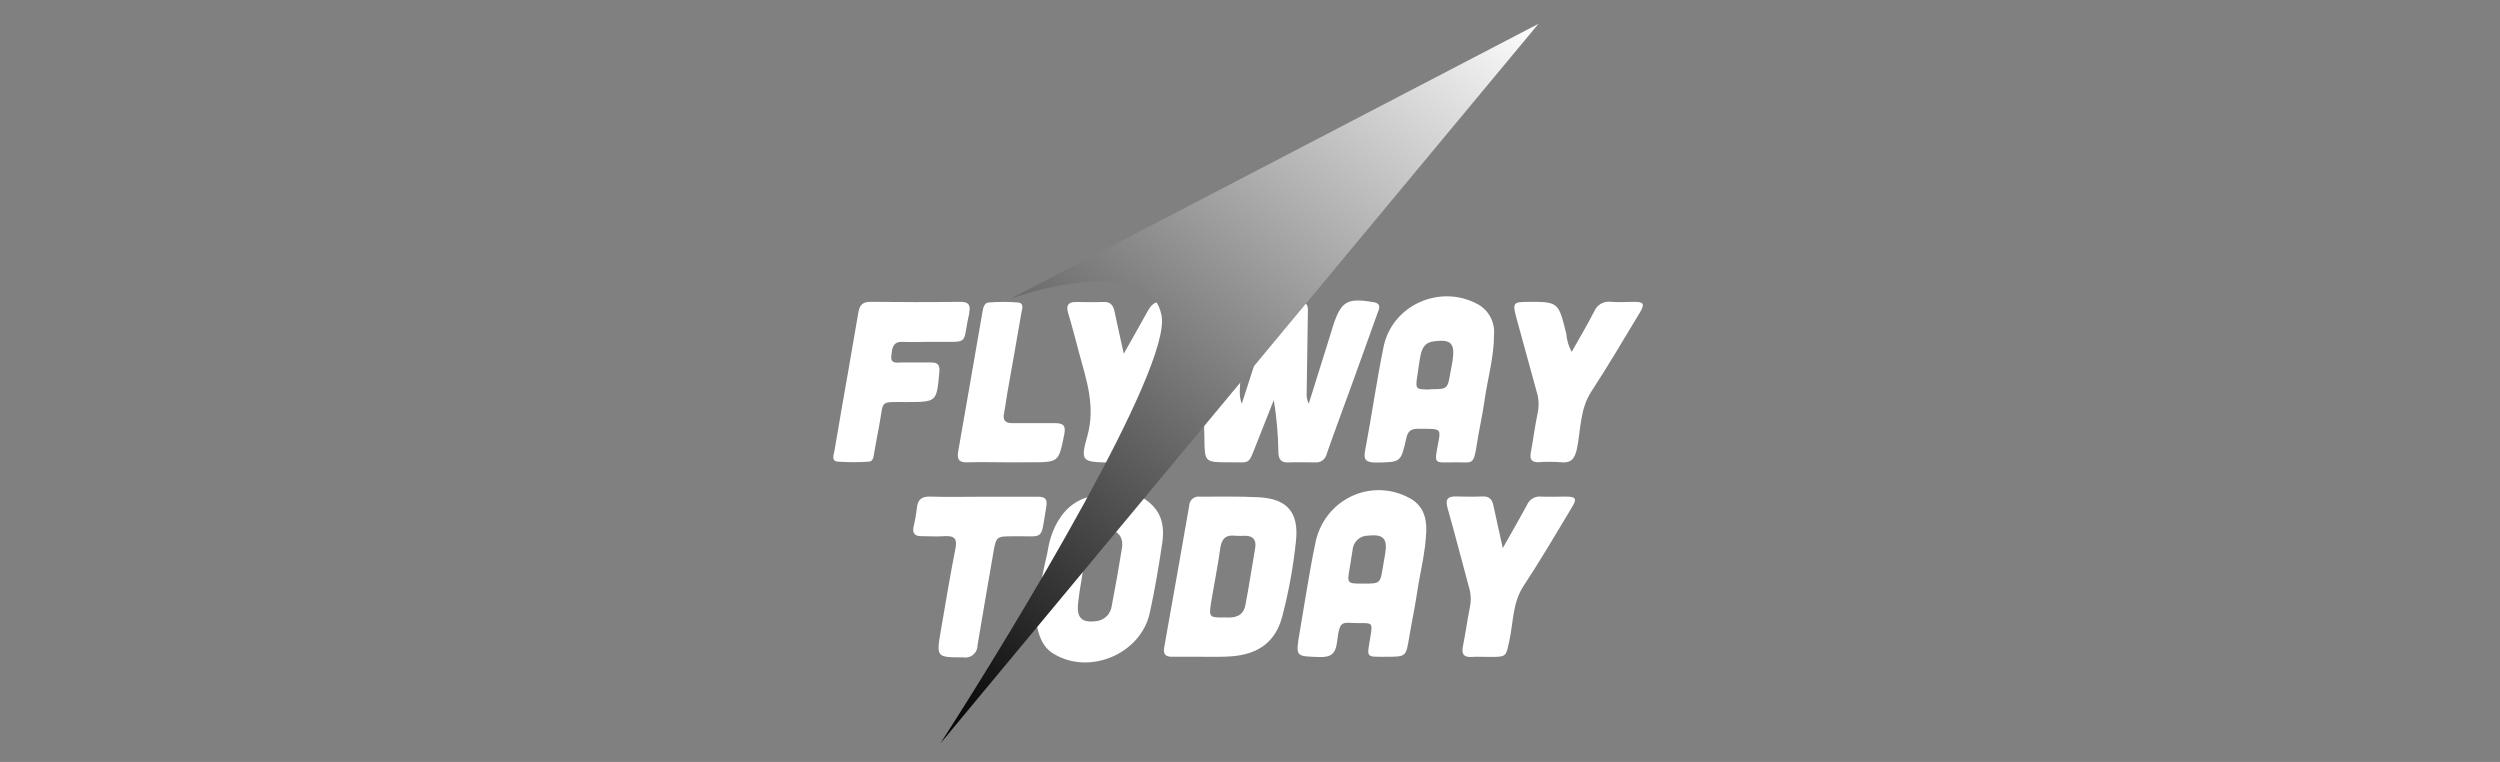 <svg width="105" height="32" viewBox="0 0 105 32" fill="none" xmlns="http://www.w3.org/2000/svg">
<rect x="0" y="0" width="105" height="32" fill="#808080" stroke="none"/>
<path d="M48.76 12.686C48.914 13.172 48.914 13.696 48.76 14.182C48.306 16.041 47.558 17.813 46.544 19.427C45.447 19.399 45.37 19.374 45.669 18.31C46.023 17.053 45.622 15.936 45.312 14.783C45.164 14.224 45.019 13.666 44.857 13.13C44.769 12.822 44.873 12.686 45.178 12.683C45.559 12.683 45.941 12.702 46.319 12.683C46.632 12.663 46.759 12.814 46.813 13.096C46.926 13.638 47.05 14.177 47.198 14.858C47.577 14.188 47.889 13.635 48.197 13.077C48.329 12.85 48.466 12.655 48.76 12.686Z" fill="white"/>
<path fill-rule="evenodd" clip-rule="evenodd" d="M45.74 22.956V20.862C45.253 20.991 44.829 21.294 44.546 21.717C44.361 21.979 44.233 22.258 44.141 22.548C44.069 22.776 44.02 23.01 43.983 23.248L43.832 23.919L43.703 24.572L45.74 22.956ZM47.164 21.724C47.01 21.911 46.857 22.097 46.693 22.278L45.395 23.886C45.315 23.942 45.255 24.02 45.197 24.098L45.197 24.098C45.17 24.134 45.143 24.169 45.114 24.202L43.534 26.193L43.534 26.193L43.536 26.164C43.534 26.174 43.534 26.183 43.534 26.193C43.627 26.71 43.789 27.19 44.269 27.469C45.77 28.369 47.911 27.464 48.29 25.744C48.504 24.774 48.666 23.8 48.812 22.82C48.954 21.881 48.669 21.301 47.928 20.865C47.642 21.143 47.403 21.435 47.164 21.724L47.164 21.724ZM45.507 23.831C45.484 23.983 45.458 24.135 45.433 24.287C45.372 24.652 45.311 25.017 45.276 25.383C45.224 25.967 45.455 26.16 46.031 26.09C46.2 26.075 46.358 26.002 46.479 25.883C46.6 25.763 46.676 25.604 46.696 25.434C46.852 24.632 46.992 23.831 47.121 23.026C47.143 22.894 47.138 22.783 47.117 22.69C47.051 22.409 46.828 22.298 46.693 22.278L45.507 23.831ZM45.507 23.831L43.534 26.193L45.395 23.886C45.428 23.863 45.465 23.844 45.507 23.831Z" fill="white"/>
<path d="M50.569 17.701L50.582 17.531C51.131 16.986 51.516 16.313 52.092 15.802C52.108 16.185 52.001 16.567 52.155 16.961C52.366 16.311 52.575 15.663 52.784 15.006C52.814 14.939 52.852 14.875 52.877 14.805C53.072 14.094 53.319 13.398 53.618 12.725C53.973 12.681 54.331 12.665 54.688 12.677C54.963 12.733 54.933 12.957 54.93 13.152L54.88 16.503C54.868 16.659 54.898 16.816 54.968 16.956C55.27 15.995 55.571 15.033 55.871 14.071C55.91 13.954 55.94 13.836 55.978 13.716C56.327 12.647 56.571 12.501 57.686 12.691C58.051 12.753 57.916 12.987 57.847 13.177C57.485 14.197 57.115 15.21 56.75 16.224C56.409 17.168 56.055 18.106 55.726 19.053C55.703 19.166 55.64 19.267 55.548 19.335C55.456 19.403 55.342 19.434 55.229 19.421C54.864 19.421 54.496 19.405 54.131 19.421C53.813 19.438 53.7 19.307 53.692 18.991C53.683 18.258 53.618 17.526 53.5 16.802C53.261 17.405 53.02 18.006 52.784 18.609C52.405 19.572 52.542 19.407 51.614 19.416C50.596 19.416 50.596 19.416 50.585 18.394C50.58 18.165 50.574 17.933 50.569 17.701Z" fill="white"/>
<path d="M61.083 19.419C60.219 19.419 60.227 19.539 60.416 18.55C60.51 18.061 60.477 18.02 59.977 18.011C59.826 18.011 59.672 18.011 59.522 18.011C59.247 18.011 59.124 18.128 59.063 18.41C58.838 19.43 58.827 19.41 57.795 19.427C57.383 19.427 57.246 19.324 57.34 18.896C57.614 17.456 57.817 15.998 58.111 14.562C58.476 12.803 60.496 11.915 62.074 12.781C62.296 12.904 62.478 13.09 62.598 13.317C62.718 13.543 62.771 13.8 62.749 14.057C62.749 15.006 62.475 15.92 62.346 16.849C62.261 17.447 62.124 18.034 62.033 18.628C61.885 19.606 61.841 19.399 61.083 19.419ZM60.068 16.347C60.803 16.347 60.801 16.347 60.924 15.604C60.949 15.453 60.984 15.302 61.007 15.152C61.119 14.406 60.938 14.236 60.197 14.339C59.837 14.389 59.722 14.635 59.662 14.934C59.601 15.233 59.579 15.453 59.538 15.71C59.439 16.358 59.439 16.358 60.068 16.358V16.347Z" fill="white"/>
<path d="M58.235 27.584C57.334 27.584 57.411 27.648 57.557 26.746C57.65 26.168 57.653 26.163 57.085 26.171C56.338 26.171 56.278 25.989 56.154 26.978C56.094 27.472 55.88 27.612 55.408 27.595C54.414 27.562 54.411 27.595 54.584 26.567C54.801 25.319 54.985 24.054 55.243 22.82C55.323 22.4 55.498 22.005 55.753 21.666C56.009 21.327 56.339 21.052 56.717 20.865C57.094 20.678 57.51 20.582 57.93 20.586C58.35 20.59 58.763 20.693 59.138 20.887C59.728 21.167 59.923 21.686 59.904 22.3C59.873 23.186 59.643 24.043 59.514 24.914C59.423 25.529 59.291 26.135 59.19 26.743C59.053 27.584 59.055 27.584 58.235 27.584ZM57.263 24.512C57.971 24.512 57.974 24.512 58.087 23.783C58.111 23.616 58.147 23.451 58.174 23.283C58.29 22.622 58.106 22.426 57.455 22.496C57.289 22.495 57.13 22.559 57.008 22.674C56.888 22.789 56.815 22.947 56.805 23.116C56.766 23.362 56.731 23.605 56.689 23.848C56.574 24.512 56.571 24.512 57.263 24.512Z" fill="white"/>
<path d="M50.452 27.584C50.043 27.584 49.628 27.584 49.219 27.584C48.945 27.584 48.846 27.467 48.898 27.179C49.249 25.215 49.598 23.24 49.944 21.253C49.944 21.196 49.957 21.139 49.981 21.087C50.005 21.034 50.04 20.988 50.083 20.951C50.127 20.913 50.177 20.886 50.232 20.87C50.286 20.854 50.343 20.851 50.4 20.86C51.223 20.86 52.046 20.843 52.87 20.885C54.061 20.949 54.558 21.516 54.431 22.722C54.32 23.798 54.125 24.864 53.85 25.909C53.575 26.939 52.87 27.478 51.731 27.565C51.308 27.598 50.88 27.584 50.452 27.584ZM51.5 25.934C51.816 25.951 52.206 25.909 52.302 25.431C52.461 24.63 52.576 23.82 52.719 23.01C52.771 22.689 52.636 22.505 52.302 22.502C52.164 22.51 52.027 22.51 51.89 22.502C51.5 22.451 51.311 22.611 51.253 23.018C51.149 23.767 50.998 24.51 50.874 25.252C50.767 25.939 50.767 25.942 51.5 25.934Z" fill="white"/>
<path d="M66.011 14.78C66.335 14.205 66.656 13.663 66.944 13.105C67 12.96 67.102 12.84 67.233 12.762C67.365 12.685 67.518 12.655 67.669 12.677C67.987 12.705 68.308 12.677 68.629 12.677C69.047 12.677 69.091 12.767 68.866 13.141C68.193 14.258 67.534 15.375 66.832 16.45C66.362 17.176 66.395 18.017 66.239 18.81C66.148 19.265 65.997 19.466 65.531 19.413C65.227 19.389 64.921 19.389 64.617 19.413C64.326 19.413 64.241 19.299 64.293 19.016C64.397 18.458 64.466 17.885 64.587 17.327C64.644 17.04 64.629 16.743 64.543 16.464C64.25 15.407 63.96 14.349 63.673 13.292C63.527 12.733 63.574 12.686 64.106 12.68C65.459 12.666 65.454 12.68 65.783 14.015C65.805 14.284 65.882 14.544 66.011 14.78Z" fill="white"/>
<path d="M63.117 23.021C63.505 22.334 63.828 21.776 64.133 21.206C64.182 21.093 64.265 20.998 64.37 20.935C64.475 20.872 64.597 20.845 64.718 20.857C65.066 20.873 65.418 20.857 65.769 20.857C66.194 20.857 66.241 20.946 66.016 21.315C65.346 22.432 64.688 23.549 63.982 24.621C63.526 25.322 63.562 26.126 63.398 26.886C63.246 27.581 63.282 27.59 62.596 27.59C62.338 27.59 62.077 27.576 61.819 27.59C61.493 27.612 61.375 27.492 61.441 27.154C61.55 26.595 61.63 26.037 61.742 25.464C61.794 25.193 61.776 24.912 61.693 24.649C61.391 23.546 61.111 22.437 60.798 21.34C60.694 20.977 60.798 20.846 61.144 20.851C61.49 20.857 61.877 20.871 62.242 20.851C62.552 20.832 62.676 20.974 62.73 21.262C62.843 21.812 62.975 22.351 63.117 23.021Z" fill="white"/>
<path d="M41.301 20.862C42.061 20.862 42.821 20.862 43.582 20.862C43.908 20.862 44.002 20.96 43.941 21.304C43.691 22.756 43.9 22.502 42.569 22.524C41.836 22.524 41.839 22.524 41.712 23.264C41.496 24.543 41.265 25.819 41.056 27.098C41.057 27.174 41.041 27.25 41.009 27.319C40.978 27.388 40.932 27.449 40.874 27.498C40.817 27.547 40.749 27.582 40.677 27.601C40.605 27.62 40.529 27.623 40.455 27.609C39.327 27.609 39.322 27.609 39.517 26.475C39.712 25.342 39.901 24.191 40.126 23.055C40.211 22.627 40.093 22.496 39.679 22.518C39.346 22.544 39.012 22.518 38.677 22.518C38.422 22.518 38.315 22.395 38.369 22.133C38.43 21.878 38.476 21.62 38.507 21.359C38.537 20.994 38.696 20.846 39.056 20.857C39.81 20.882 40.557 20.862 41.301 20.862Z" fill="white"/>
<path d="M43.905 23.954C43.847 23.954 43.837 23.976 43.847 24.023L43.905 23.954Z" fill="white"/>
<path d="M64.616 1L39.493 31.228C42.761 26.156 49.195 15.461 48.787 13.255C48.378 11.049 44.395 11.859 42.455 12.54L64.616 1Z" fill="url(#paint0_linear_1388_39528)"/>
<path d="M38.964 14.358C38.613 14.358 38.261 14.375 37.913 14.358C37.477 14.333 37.468 14.666 37.435 14.945C37.394 15.297 37.68 15.224 37.88 15.224C38.289 15.224 38.703 15.224 39.112 15.224C39.387 15.224 39.477 15.325 39.453 15.615C39.34 16.883 39.348 16.88 38.119 16.886C36.889 16.891 37.136 16.774 36.925 17.883C36.848 18.276 36.777 18.67 36.708 19.067C36.686 19.209 36.661 19.379 36.502 19.388C36.062 19.42 35.62 19.42 35.179 19.388C34.905 19.363 35.02 19.095 35.047 18.933C35.234 17.816 35.434 16.679 35.632 15.554C35.772 14.749 35.907 13.942 36.049 13.135C36.099 12.831 36.217 12.675 36.551 12.677C37.814 12.691 39.079 12.694 40.342 12.677C40.691 12.677 40.77 12.82 40.707 13.127C40.707 13.141 40.707 13.158 40.707 13.172C40.375 14.576 40.842 14.333 38.964 14.358Z" fill="white"/>
<path d="M42.326 19.418C41.761 19.418 41.195 19.399 40.633 19.418C40.265 19.435 40.188 19.284 40.246 18.949C40.592 16.994 40.929 15.017 41.272 13.051C41.3 12.892 41.355 12.716 41.525 12.705C41.935 12.671 42.347 12.671 42.757 12.705C43.032 12.733 42.922 13.001 42.894 13.163C42.705 14.28 42.499 15.417 42.301 16.545C42.255 16.824 42.222 17.103 42.167 17.369C42.112 17.634 42.219 17.774 42.499 17.771C43.092 17.771 43.688 17.771 44.28 17.771C44.634 17.771 44.78 17.846 44.698 18.251C44.462 19.413 44.475 19.416 43.284 19.416L42.326 19.418Z" fill="white"/>
<defs>
<linearGradient id="paint0_linear_1388_39528" x1="64.718" y1="0.898" x2="39.391" y2="31.126" gradientUnits="userSpaceOnUse">
<stop stop-color="white"/>
<stop offset="1"/>
</linearGradient>
</defs>
</svg>
